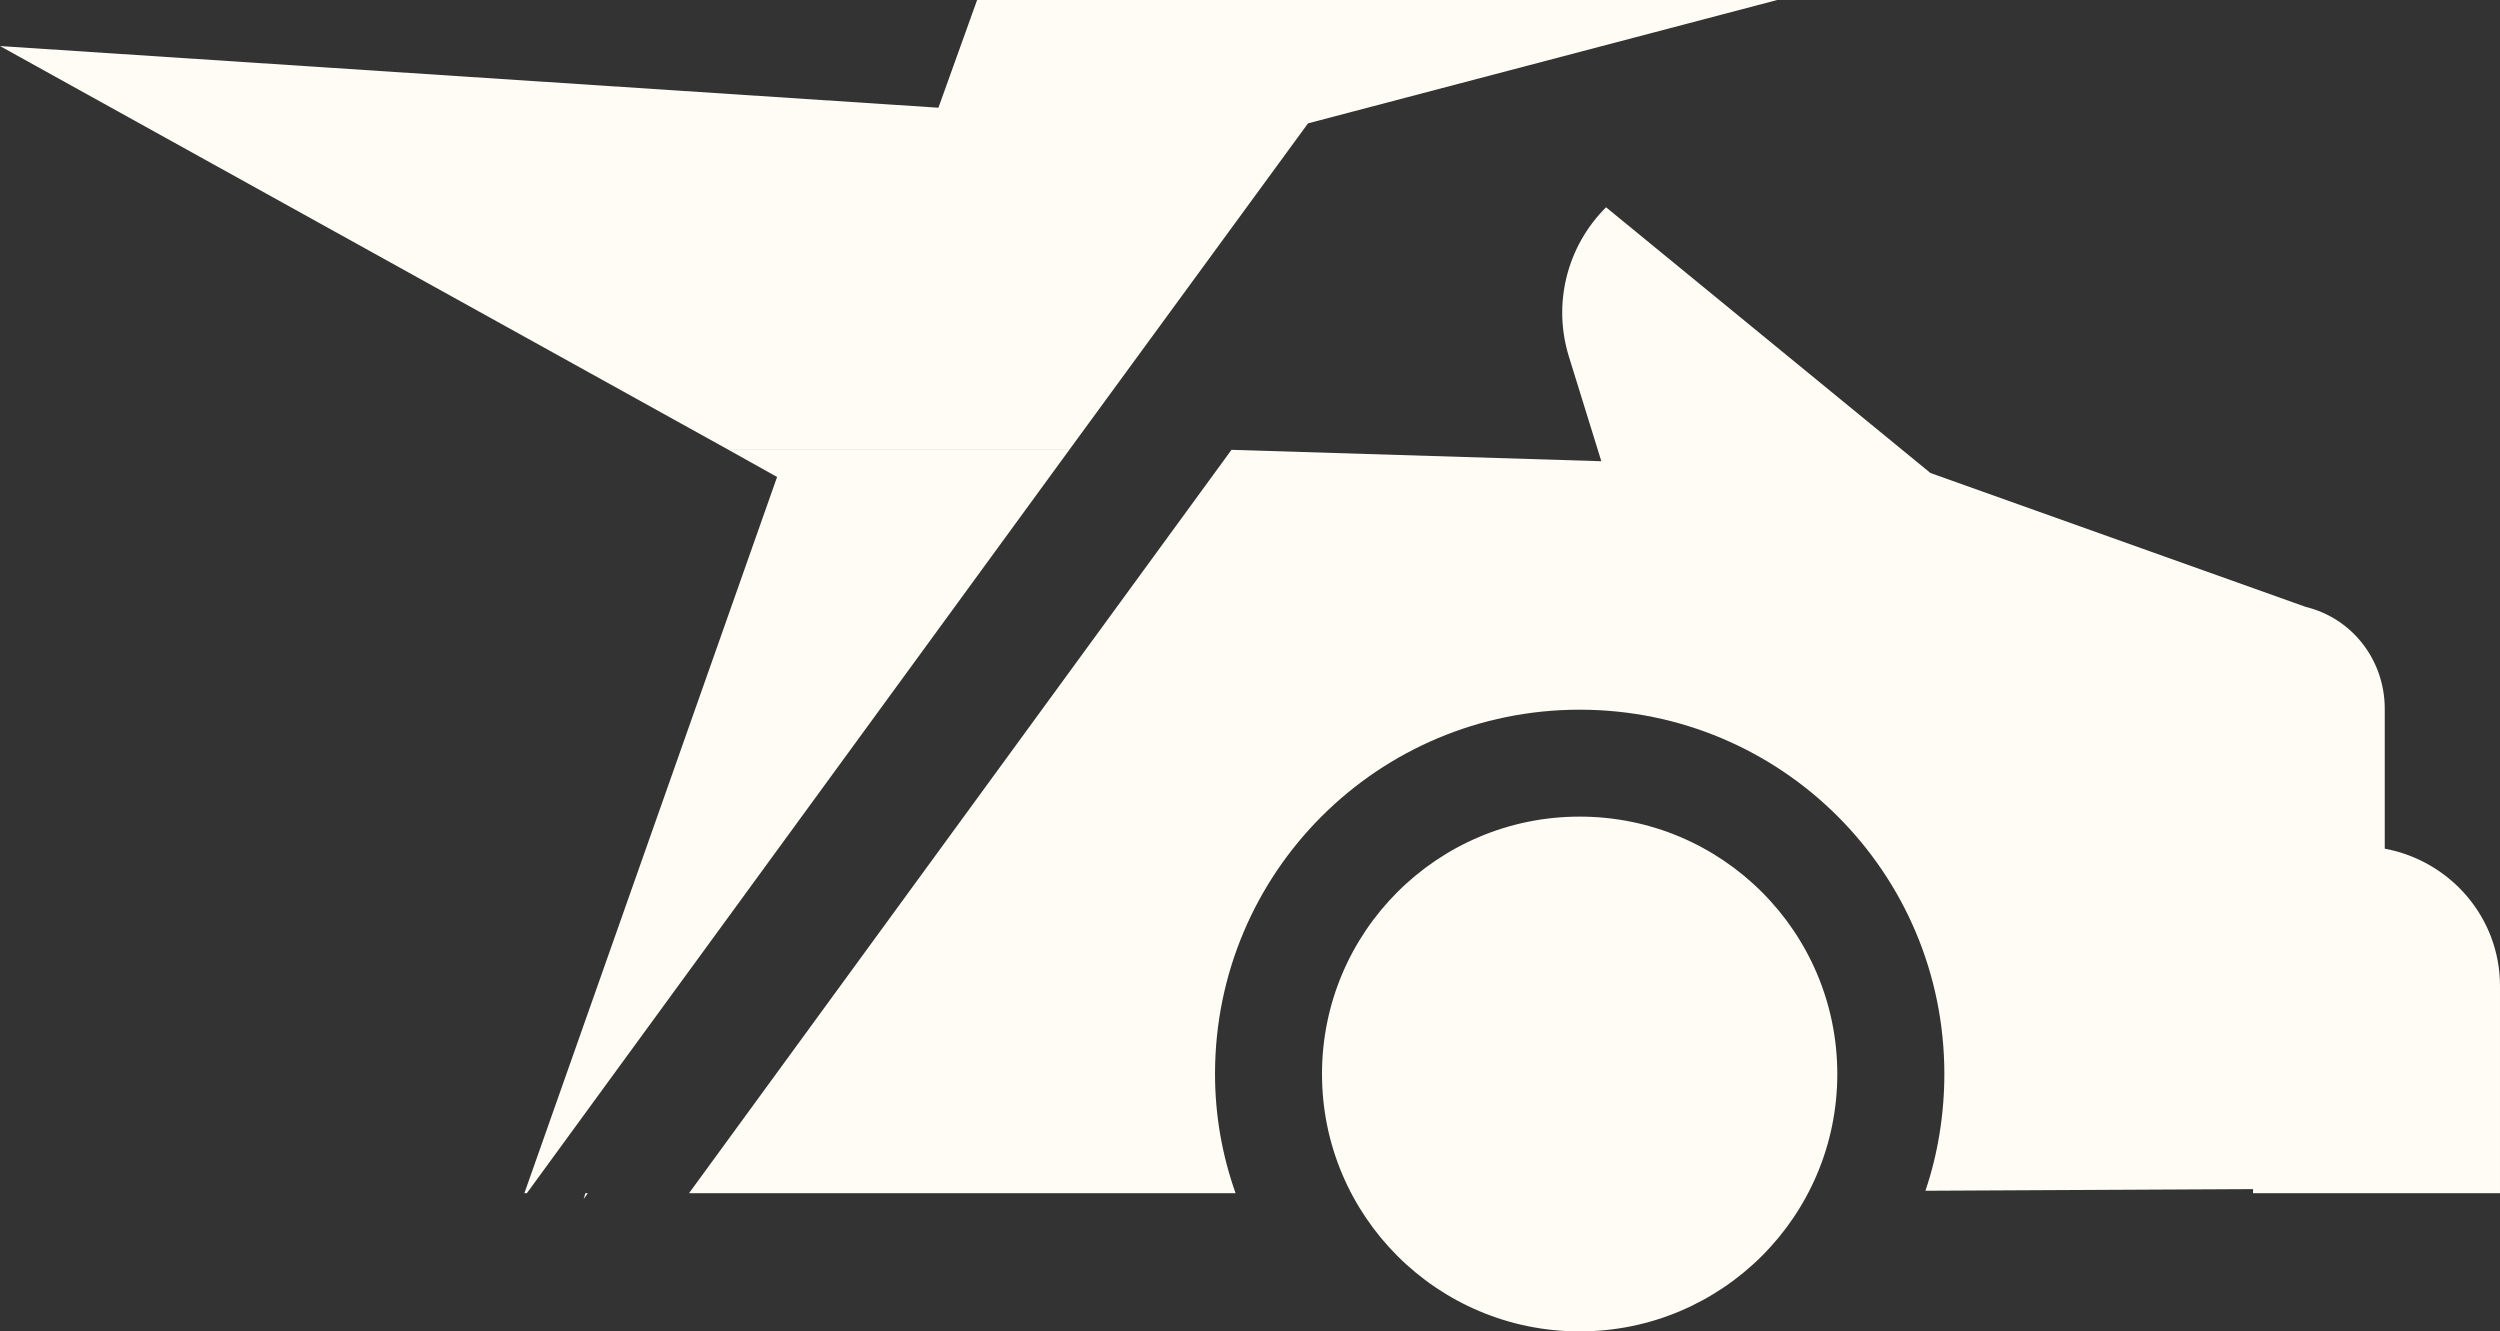 <?xml version="1.0" encoding="UTF-8" standalone="no"?>
<svg
   width="665.913"
   height="354.637"
   viewBox="0 0 665.913 354.637"
   fill="none"
   version="1.1"
   id="svg55"
   sodipodi:docname="favicon.svg"
   inkscape:version="1.2.2 (b0a8486, 2022-12-01)"
   xmlns:inkscape="http://www.inkscape.org/namespaces/inkscape"
   xmlns:sodipodi="http://sodipodi.sourceforge.net/DTD/sodipodi-0.dtd"
   xmlns="http://www.w3.org/2000/svg"
   xmlns:svg="http://www.w3.org/2000/svg">
  <rect x="0" y="0" width="665.913" height="354.637" fill="#333333" stroke="none"/>
  <defs
     id="defs59" />
  <path
     d="m 155.909,317.833 h 0.66 l -1.1,1.54 z"
     fill="#fffcf5"
     id="path51" />
  <path
     fill-rule="evenodd"
     clip-rule="evenodd"
     d="M 473.394,0 348.412,32.856 284.826,119.815 H 194.049 L 0,12.266 249.962,28.694 260.268,0 Z M 284.825,119.821 140.33,317.834 h -0.658 l 67.314,-190.785 -12.937,-7.228 z m 141.714,3.035 -8.611,-27.78 c -4.386,-14.019 -0.658,-29.351 9.866,-39.865 l 86.419,70.786 99.953,35.661 c 12.498,3.066 21.05,14.237 21.05,27.161 v 37.237 c 17.541,3.285 30.697,18.399 30.697,36.579 v 55.199 h -65.78 v -1.096 l -87.268,0.439 c 3.289,-9.638 5.044,-20.371 5.044,-31.104 0,-53.665 -43.415,-97.035 -97.135,-97.035 -53.72,0 -97.135,43.37 -97.135,97.035 0,11.171 1.974,21.904 5.482,31.761 H 183.529 L 328.025,119.821 Z m -5.774,231.781 c 37.903,0 68.629,-30.695 68.629,-68.559 0,-37.865 -30.726,-68.56 -68.629,-68.56 -37.903,0 -68.63,30.695 -68.63,68.56 0,37.864 30.727,68.559 68.63,68.559 z"
     fill="#fffcf5"
     id="path53" />
</svg>
